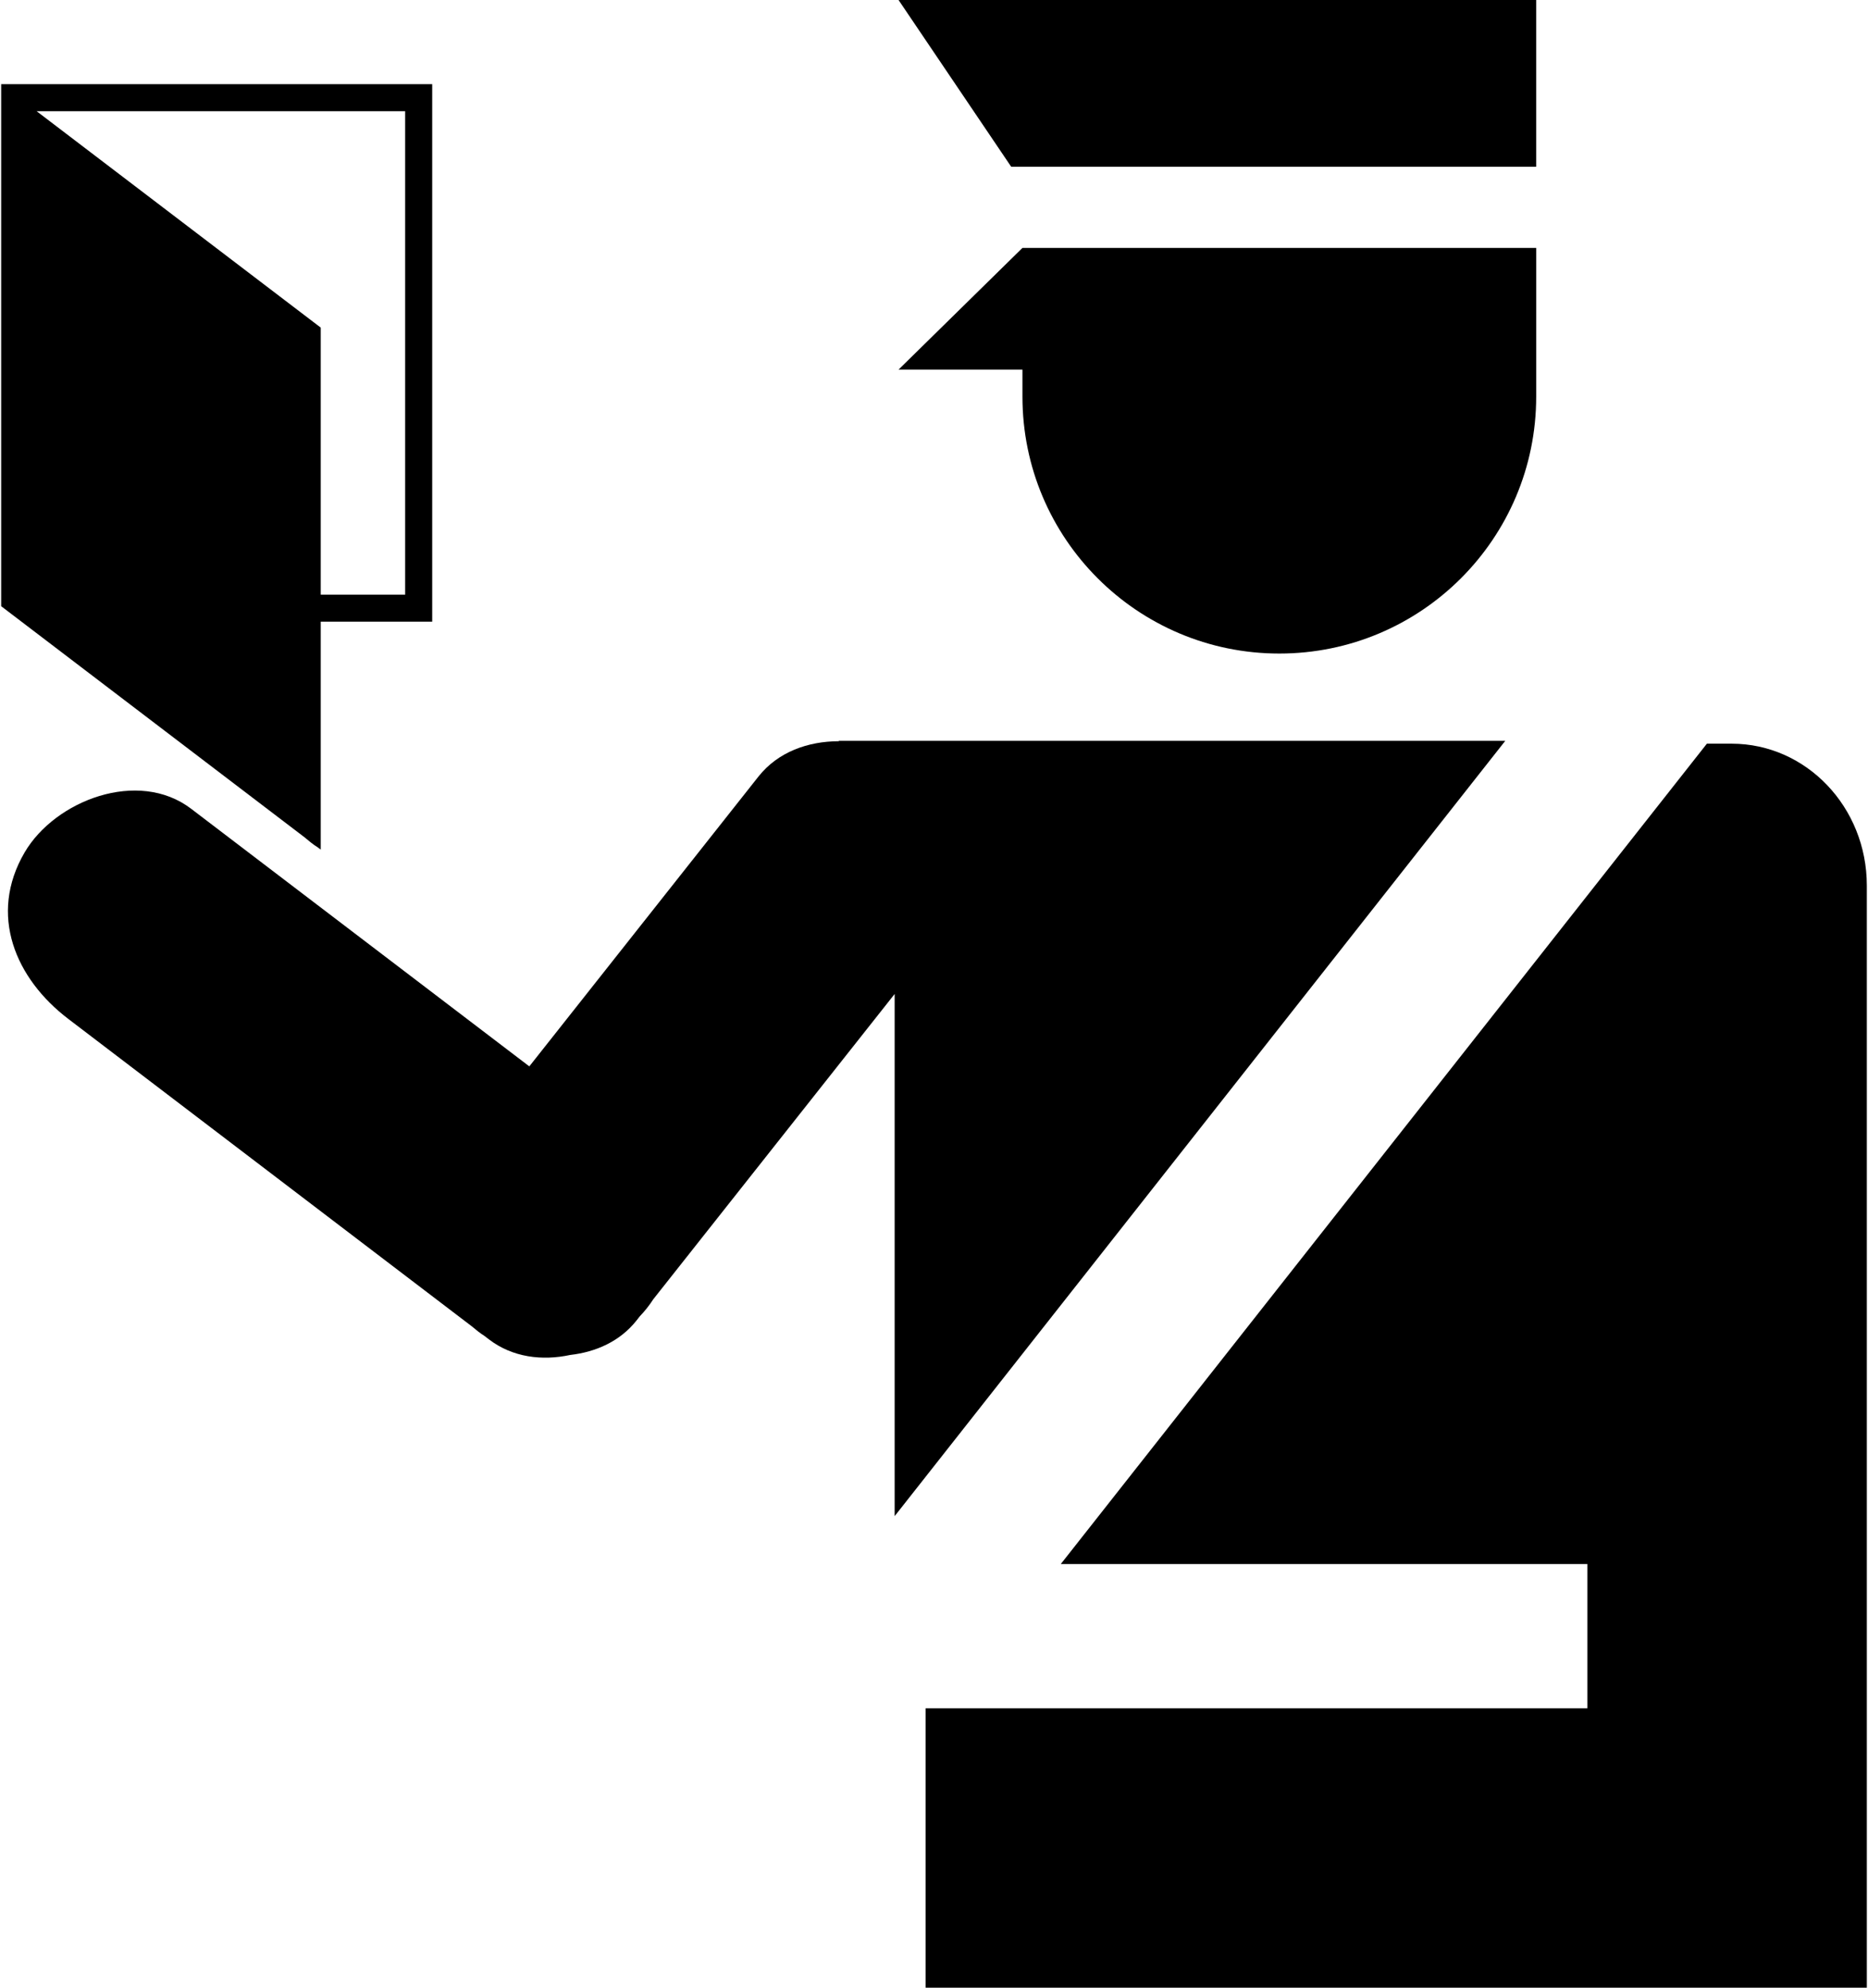 <?xml version="1.0" ?>
<svg xmlns="http://www.w3.org/2000/svg" xmlns:ev="http://www.w3.org/2001/xml-events" xmlns:xlink="http://www.w3.org/1999/xlink" baseProfile="full" enable-background="new 0 0 93.882 100" height="600px" version="1.1" viewBox="0 0 93.882 100" width="564px" x="0px" xml:space="preserve" y="0px">
	<defs/>
	<path d="M 74.843,12.472 L 53.791,12.472 L 51.392,12.472 L 45.158,18.594 L 51.392,18.594 L 51.392,19.955 C 51.392,27.093 57.18,32.88 64.318,32.88 C 71.456,32.88 77.244,27.093 77.244,19.955 L 77.244,12.472 L 74.843,12.472 L 74.843,12.472"/>
	<path d="M 87.079,37.415 L 86.852,37.415 L 85.833,37.415 L 53.321,78.687 L 79.821,78.687 L 79.821,85.943 L 46.517,85.943 L 46.517,100.0 L 79.821,100.0 L 93.882,100.0 L 93.882,85.942 L 93.882,78.805 L 93.882,52.736 L 93.882,44.551 C 93.882,40.609 90.836,37.415 87.079,37.415"/>
	<path d="M 0.0,4.235 L 0.0,13.42 L 0.0,21.315 L 0.0,30.498 L 1.023,31.277 C 5.765,34.89 10.505,38.5 15.249,42.112 C 15.475,42.3 15.697,42.488 15.95,42.645 C 15.994,42.679 16.037,42.712 16.081,42.744 L 16.081,33.561 L 16.081,31.276 L 21.69,31.276 L 21.69,4.235 L 0.0,4.235 M 20.329,29.916 L 16.081,29.916 L 16.081,25.666 L 16.081,16.482 C 11.314,12.852 6.551,9.225 1.786,5.596 L 20.329,5.596 L 20.329,29.916"/>
	<path d="M 75.688,37.271 L 44.962,37.271 L 42.152,37.271 L 42.151,37.29 C 40.603,37.295 39.092,37.826 38.109,39.066 C 34.265,43.926 30.42,48.788 26.577,53.649 C 20.903,49.329 15.229,45.009 9.558,40.688 C 6.894,38.661 2.711,40.269 1.18,42.885 C -0.661,46.03 0.727,49.244 3.377,51.261 C 10.145,56.415 16.914,61.571 23.682,66.727 C 23.884,66.893 24.082,67.063 24.309,67.203 C 24.391,67.266 24.472,67.327 24.553,67.39 C 25.735,68.29 27.219,68.472 28.638,68.167 C 29.928,68.019 31.14,67.484 31.972,66.433 C 32.026,66.363 32.08,66.293 32.135,66.225 C 32.395,65.954 32.623,65.664 32.818,65.362 C 36.867,60.244 40.913,55.127 44.961,50.007 L 44.961,76.276 L 75.688,37.271"/>
	<path d="M 77.243,8.39 L 50.826,8.39 L 45.157,0.0 L 77.243,0.0 L 77.243,8.39" points="77.243,8.39 50.826,8.39 45.157,0 77.243,0 "/>
</svg>
